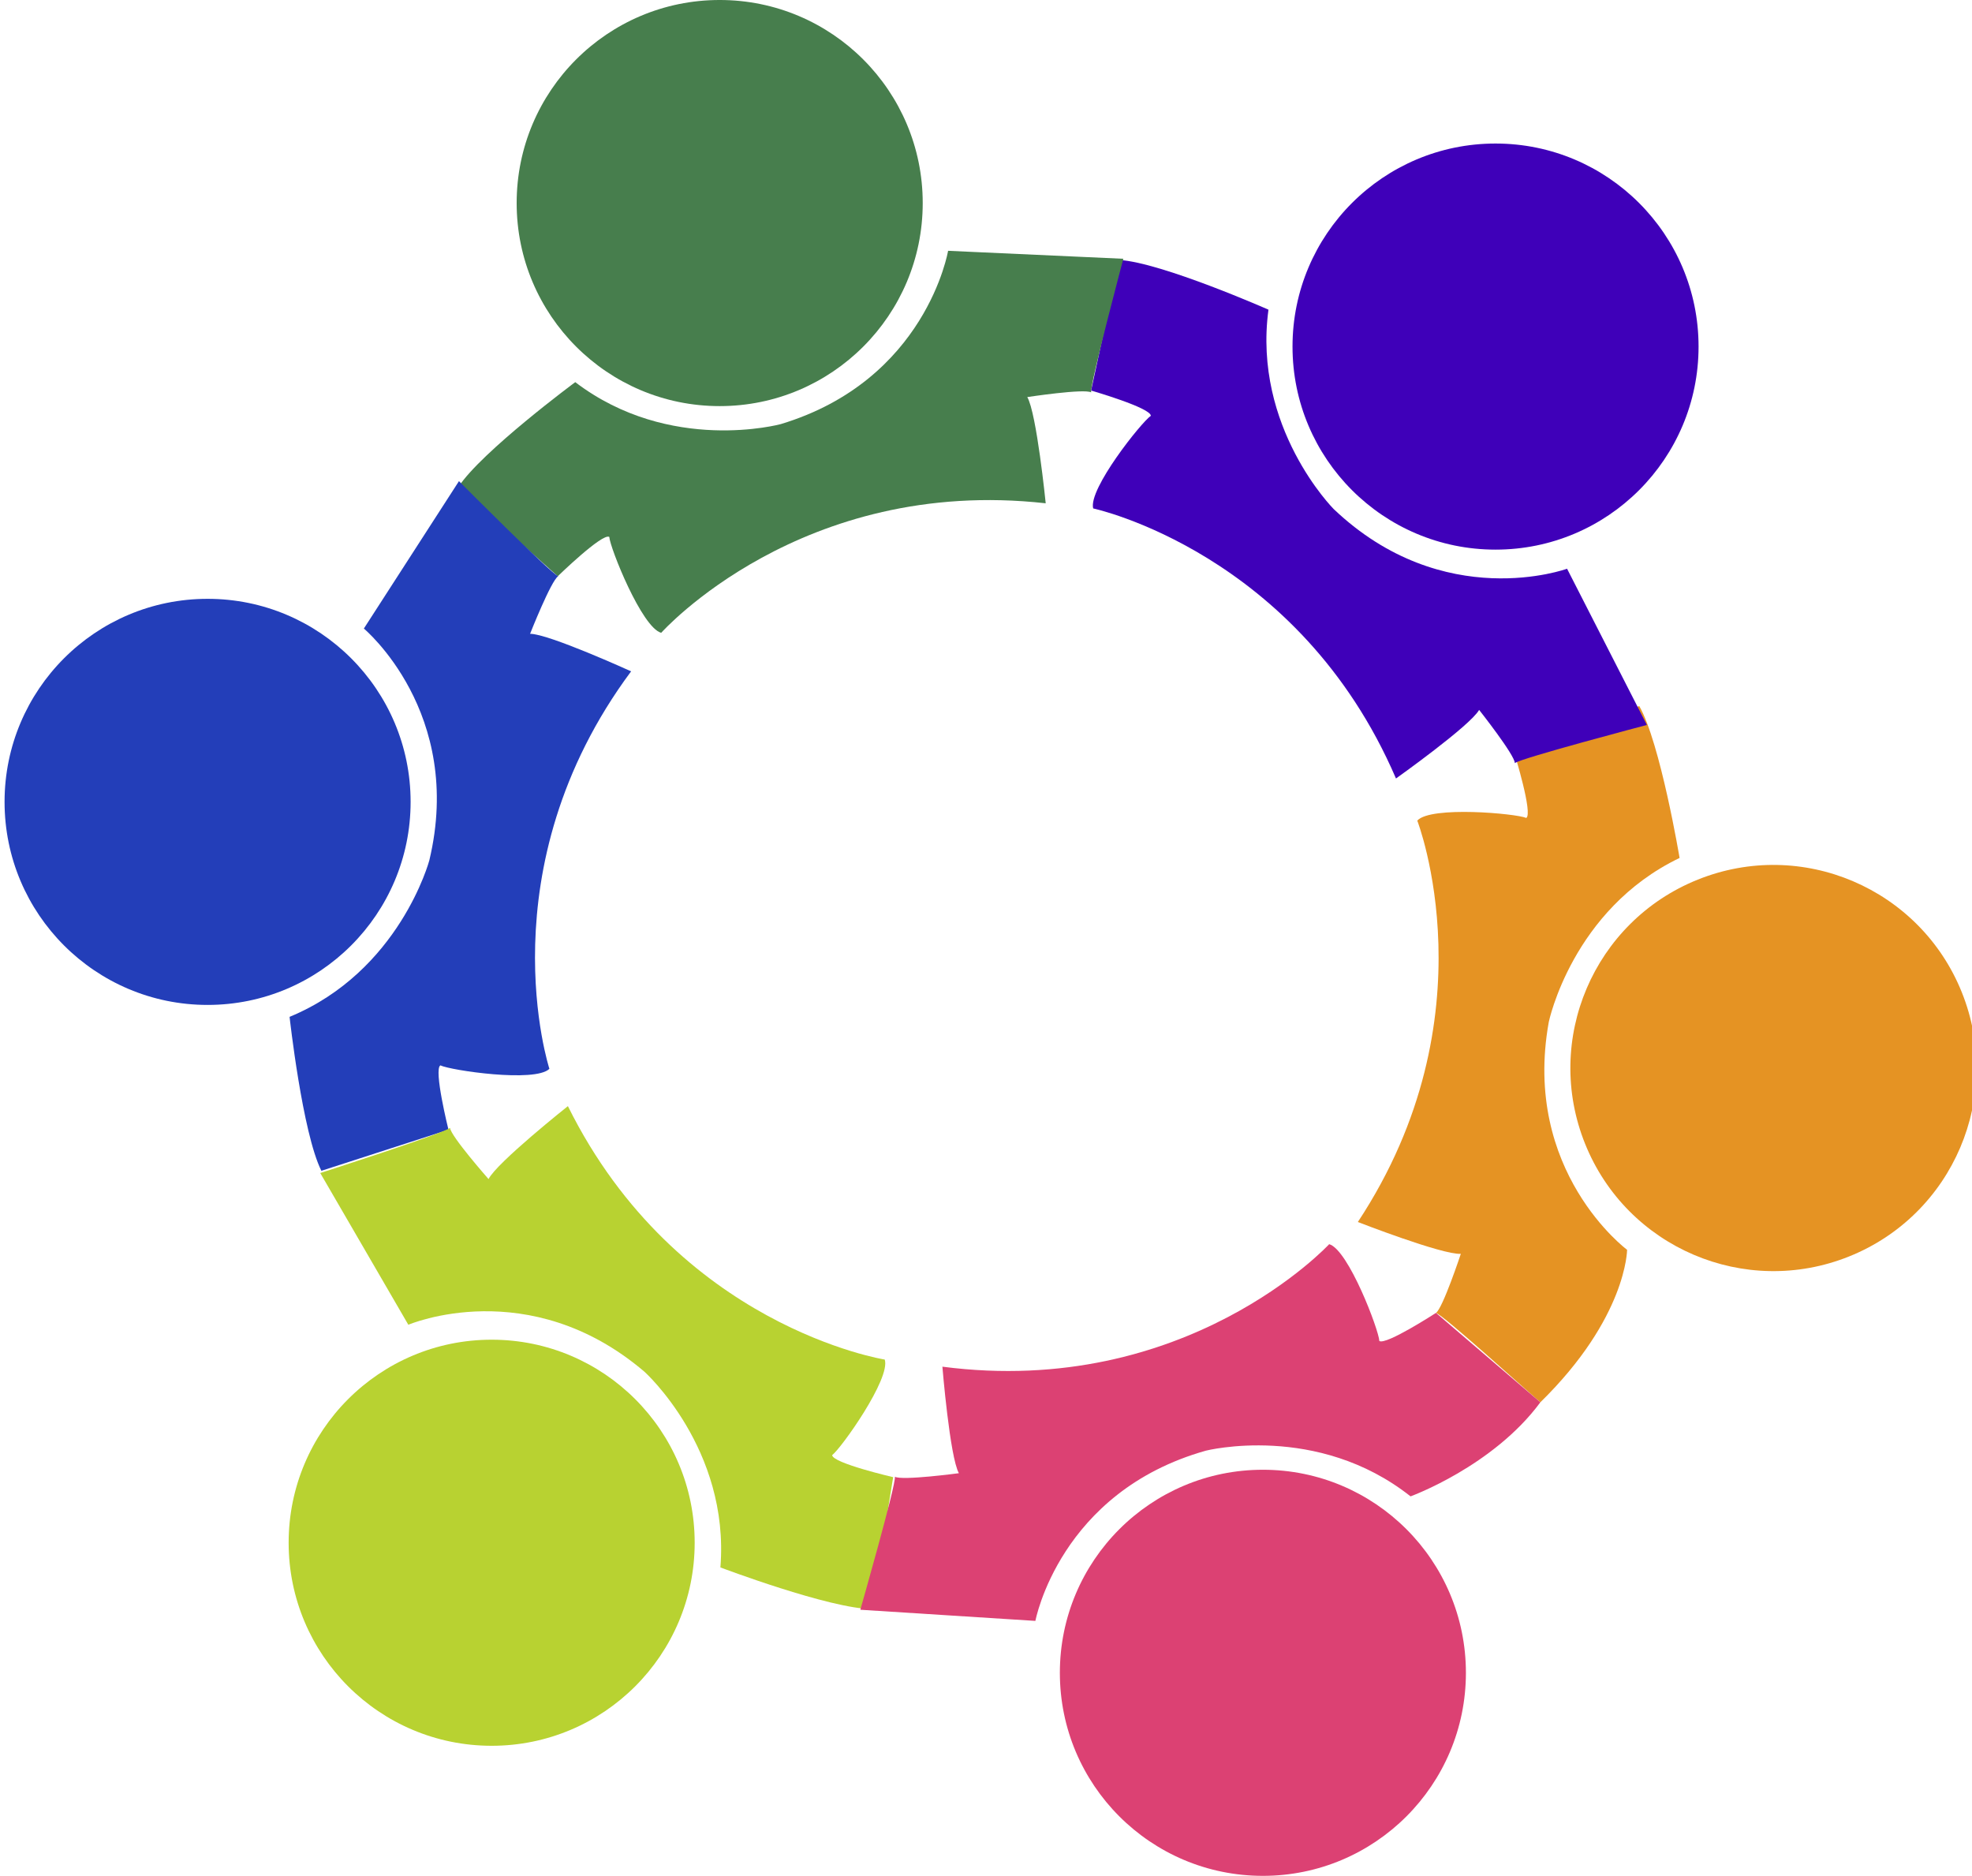 <?xml version="1.0" encoding="utf-8"?>
<!-- Generator: Adobe Illustrator 16.0.0, SVG Export Plug-In . SVG Version: 6.00 Build 0)  -->
<!DOCTYPE svg PUBLIC "-//W3C//DTD SVG 1.1//EN" "http://www.w3.org/Graphics/SVG/1.1/DTD/svg11.dtd">
<svg version="1.1" id="Capa_1" xmlns="http://www.w3.org/2000/svg" xmlns:xlink="http://www.w3.org/1999/xlink" x="0px" y="0px"
	 width="328.818px" height="312.747px" viewBox="0 0 328.818 312.747" enable-background="new 0 0 328.818 312.747"
	 xml:space="preserve">
<g>
	<g>
		<g>
			<path fill="#E59323" d="M236.32,136.812c0,0,12.706,32.653-9.907,66.923c0,0,14.094,5.494,17.171,5.307
				c0,0-3.015,9.086-4.145,9.847c1.303,0.433,14.314,12.259,17.404,14.907c14.422-14.127,14.464-25.426,14.464-25.426
				s-17.568-13.039-13.056-37.987c0,0,3.905-18.744,21.809-27.344c0,0-3.215-19.203-6.726-25.328l-20.778,8.021
				c0,0,3.074,9.933,1.941,10.635C252.789,135.635,238.556,134.333,236.32,136.812z"/>
			<path fill="#E59323" d="M264.3,190.688c-6.974-17.346,1.437-37.061,18.784-44.033c17.346-6.977,37.062,1.436,44.035,18.783
				c6.974,17.348-1.438,37.065-18.784,44.037C290.986,216.448,271.271,208.036,264.3,190.688z"/>
		</g>
		<g>
			<path fill="#3F00B9" d="M182.281,84.766c0,0,34.268,7.309,50.49,45.025c0,0,12.332-8.759,13.866-11.433
				c0,0,5.936,7.51,5.953,8.868c1.077-0.847,22.014-6.359,22.014-6.359L261.298,94.82c0,0-20.545,7.521-38.915-9.95
				c0,0-13.522-13.559-10.875-33.241c0,0-17.816-7.861-24.861-8.287l-4.711,21.771c0,0,9.988,2.881,9.957,4.215
				C190.344,70.358,181.438,81.534,182.281,84.766z"/>
			<circle fill="#3F00B9" cx="249.371" cy="57.783" r="33.853"/>
		</g>
		<g>
			<path fill="#477E4D" d="M110.251,105.504c0,0,23.312-26.16,64.114-21.593c0,0-1.512-15.055-3.074-17.708
				c0,0,9.461-1.444,10.651-0.785c-0.205-1.356,5.368-22.275,5.368-22.275l-29.222-1.328c0,0-3.629,21.576-27.902,28.895
				c0,0-18.472,5.041-34.266-6.997c0,0-15.647,11.59-19.506,17.5L93,96.077c0,0,7.45-7.254,8.593-6.564
				C101.722,91.368,107.027,104.637,110.251,105.504z"/>
			<circle fill="#477E4D" cx="120.004" cy="33.853" r="33.854"/>
		</g>
		<g>
			<path fill="#233EB9" d="M91.608,178.196c0,0-10.864-33.312,13.626-66.267c0,0-13.766-6.272-16.846-6.26
				c0,0,3.516-8.901,4.686-9.598c-1.276-0.505-16.546-15.853-16.546-15.853l-15.857,24.576c0,0,16.813,14,10.914,38.656
				c0,0-4.946,18.496-23.3,26.082c0,0,2.137,19.352,5.302,25.665l21.193-6.848c0,0-2.517-10.087-1.346-10.728
				C75.1,178.447,89.24,180.545,91.608,178.196z"/>
			<circle fill="#233EB9" cx="34.614" cy="133.691" r="33.853"/>
		</g>
		<g>
			<path fill="#B8D231" d="M147.527,226.67c0,0-34.61-5.464-52.833-42.253c0,0-11.844,9.408-13.233,12.16c0,0-6.331-7.18-6.42-8.538
				c-1.029,0.907-21.641,7.532-21.641,7.532l14.687,25.296c0,0,20.109-8.612,39.391,7.849c0,0,14.23,12.812,12.644,32.61
				c0,0,18.212,6.893,25.271,6.941l3.533-21.991c0,0-10.128-2.345-10.167-3.677C140.248,241.493,148.542,229.849,147.527,226.67z"/>
			<circle fill="#B8D231" cx="81.981" cy="257.21" r="33.852"/>
		</g>
		<g>
			<path fill="#DC4173" d="M221.633,207.432c0,0-23.783,25.732-64.495,20.425c0,0,1.236,15.077,2.75,17.759
				c0,0-9.485,1.271-10.665,0.59c0.181,1.361-5.771,22.176-5.771,22.176l29.192,1.858c0,0,4.02-21.505,28.424-28.38
				c0,0,18.561-4.704,34.133,7.618c0,0,13.766-5.001,21.643-15.683l-17.404-14.907c0,0-8.311,5.4-9.442,4.688
				C229.904,221.721,224.84,208.355,221.633,207.432z"/>
			<circle fill="#DC4173" cx="210.578" cy="278.894" r="33.853"/>
		</g>
	</g>
</g>
</svg>

